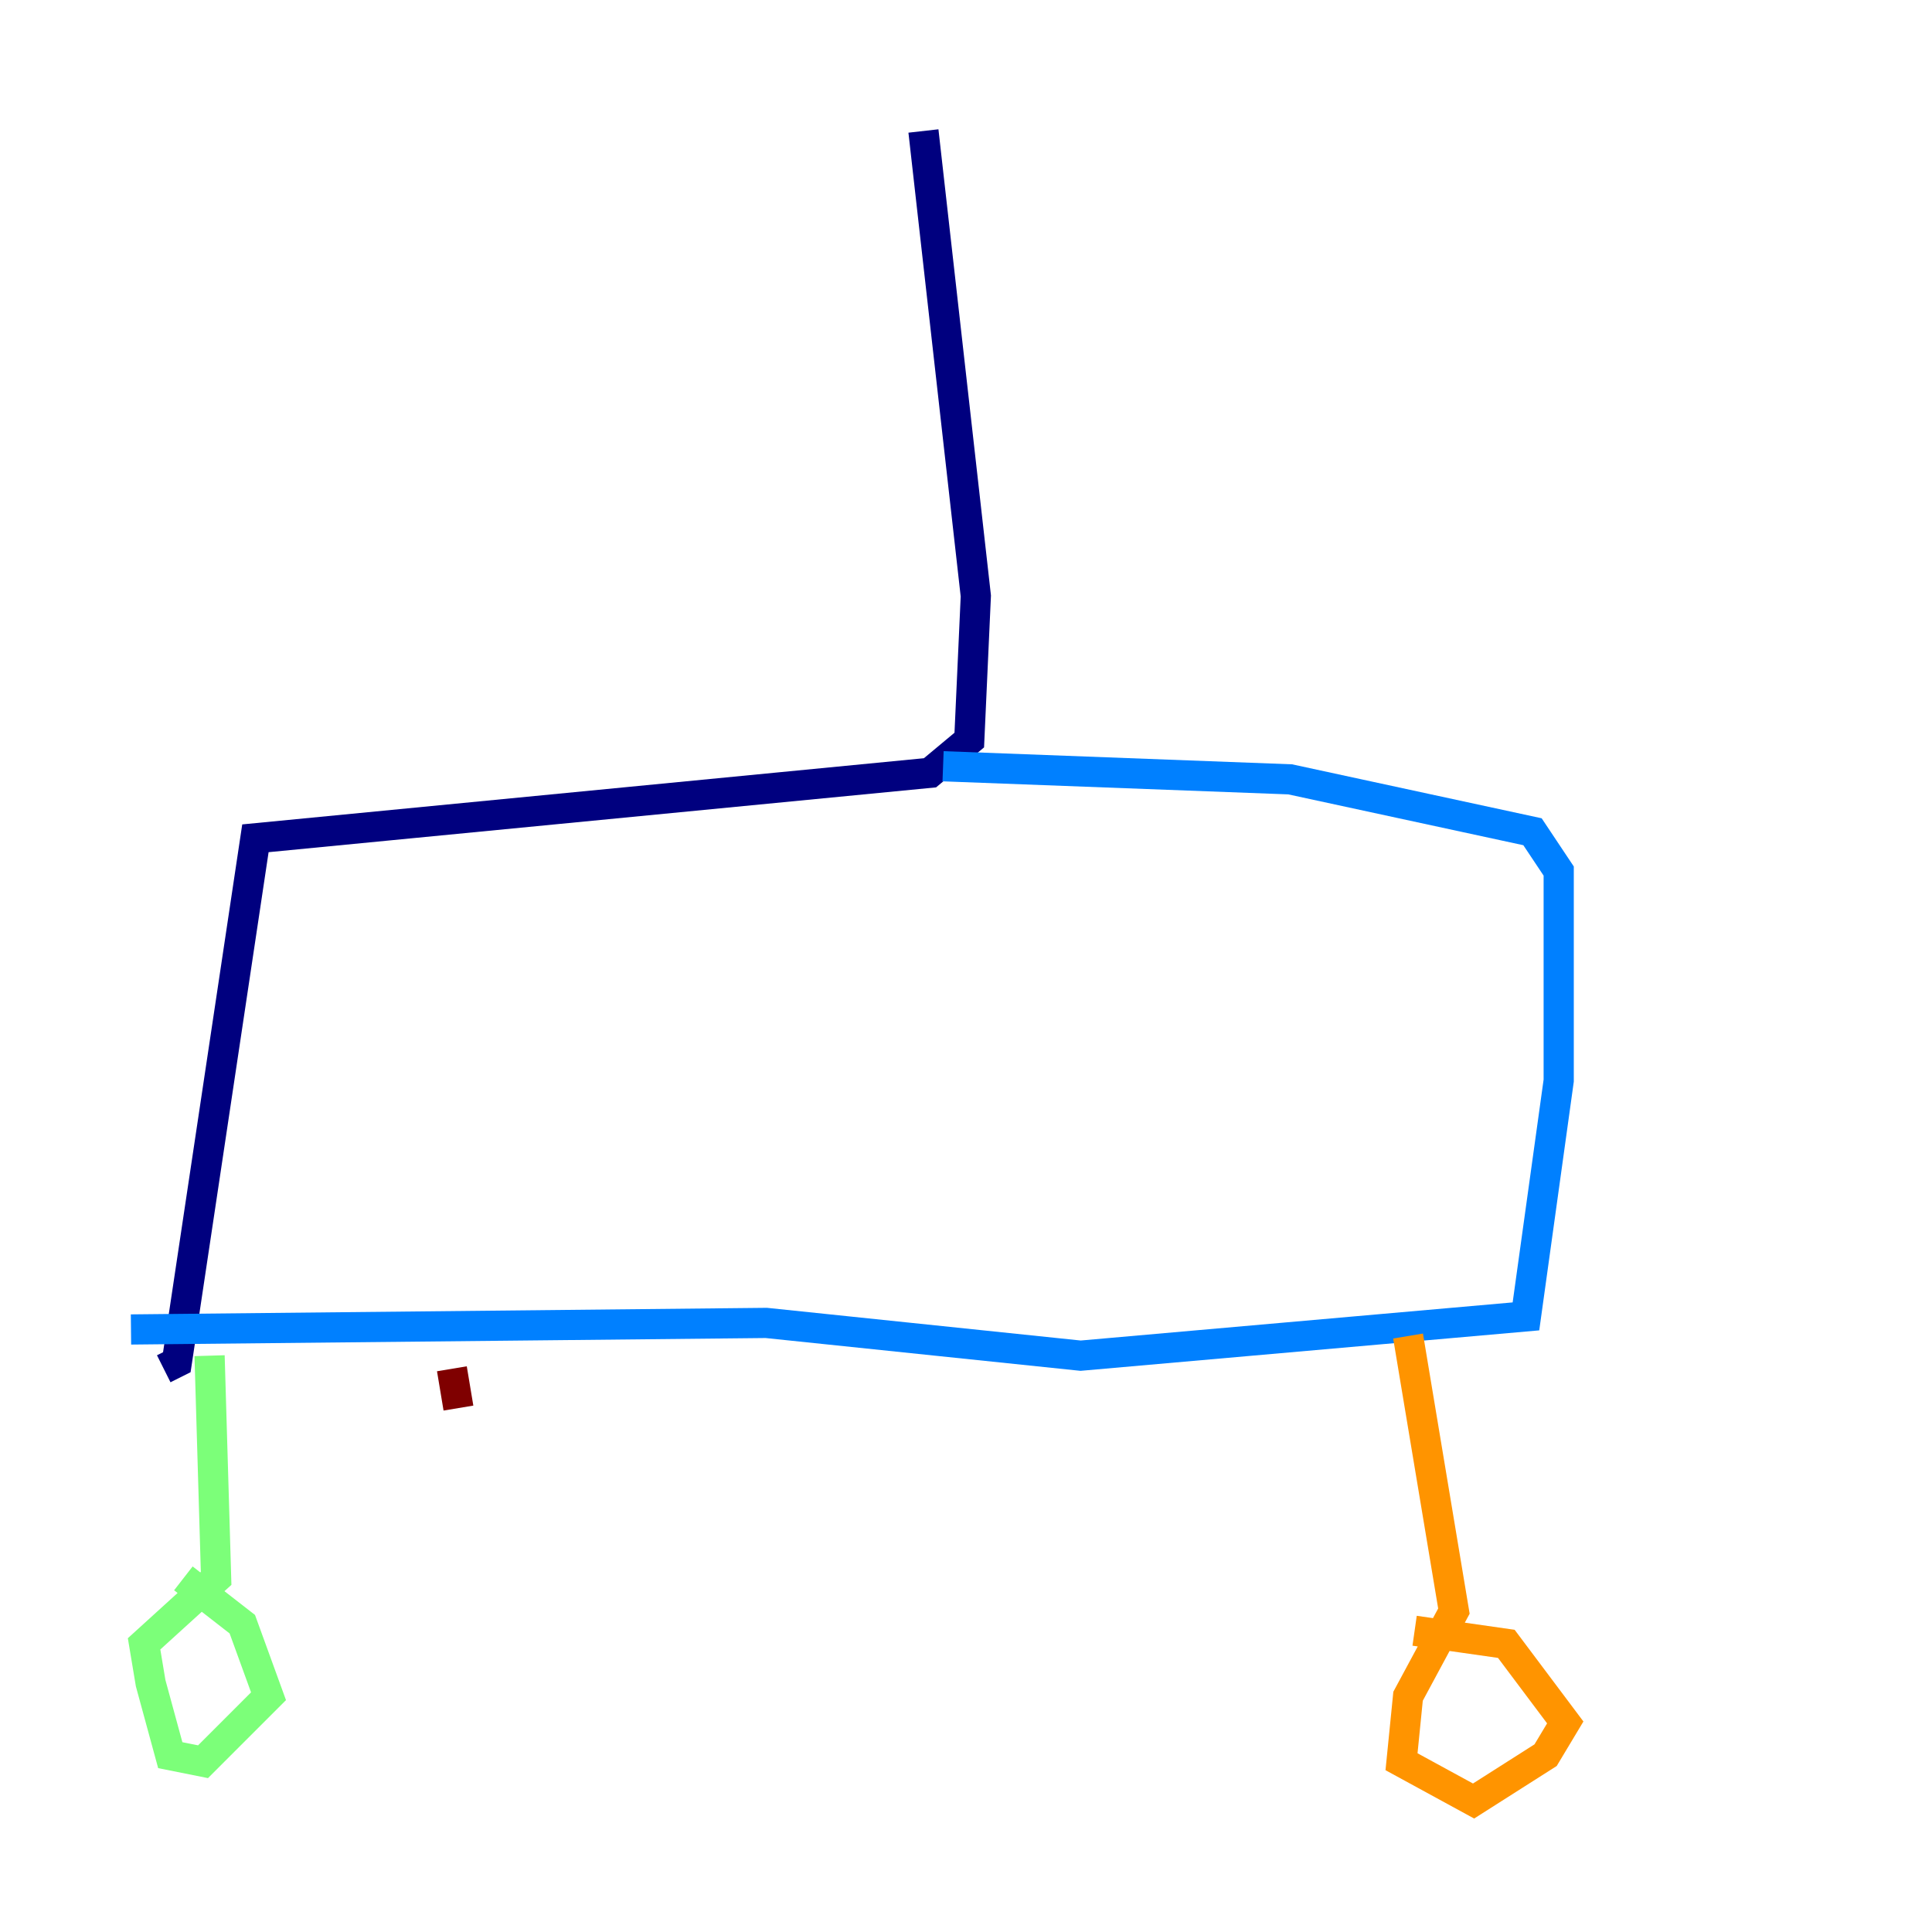 <?xml version="1.0" encoding="utf-8" ?>
<svg baseProfile="tiny" height="128" version="1.2" viewBox="0,0,128,128" width="128" xmlns="http://www.w3.org/2000/svg" xmlns:ev="http://www.w3.org/2001/xml-events" xmlns:xlink="http://www.w3.org/1999/xlink"><defs /><polyline fill="none" points="61.18,8.678 64.651,39.485 64.217,49.031 61.614,51.2 16.922,55.539 11.715,90.251 10.848,90.685" stroke="#00007f" stroke-width="2" /><polyline fill="none" points="62.481,50.766 85.478,51.634 101.532,55.105 103.268,57.709 103.268,71.593 101.098,87.214 71.593,89.817 50.766,87.647 8.678,88.081" stroke="#0080ff" stroke-width="2" /><polyline fill="none" points="13.885,89.817 14.319,104.57 9.546,108.909 9.98,111.512 11.281,116.285 13.451,116.719 17.79,112.38 16.054,107.607 12.149,104.57" stroke="#7cff79" stroke-width="2" /><polyline fill="none" points="93.288,88.515 96.325,106.739 93.288,112.38 92.854,116.719 97.627,119.322 102.4,116.285 103.702,114.115 99.797,108.909 93.722,108.041" stroke="#ff9400" stroke-width="2" /><polyline fill="none" points="29.939,90.685 30.373,93.288" stroke="#7f0000" stroke-width="2" /></svg>